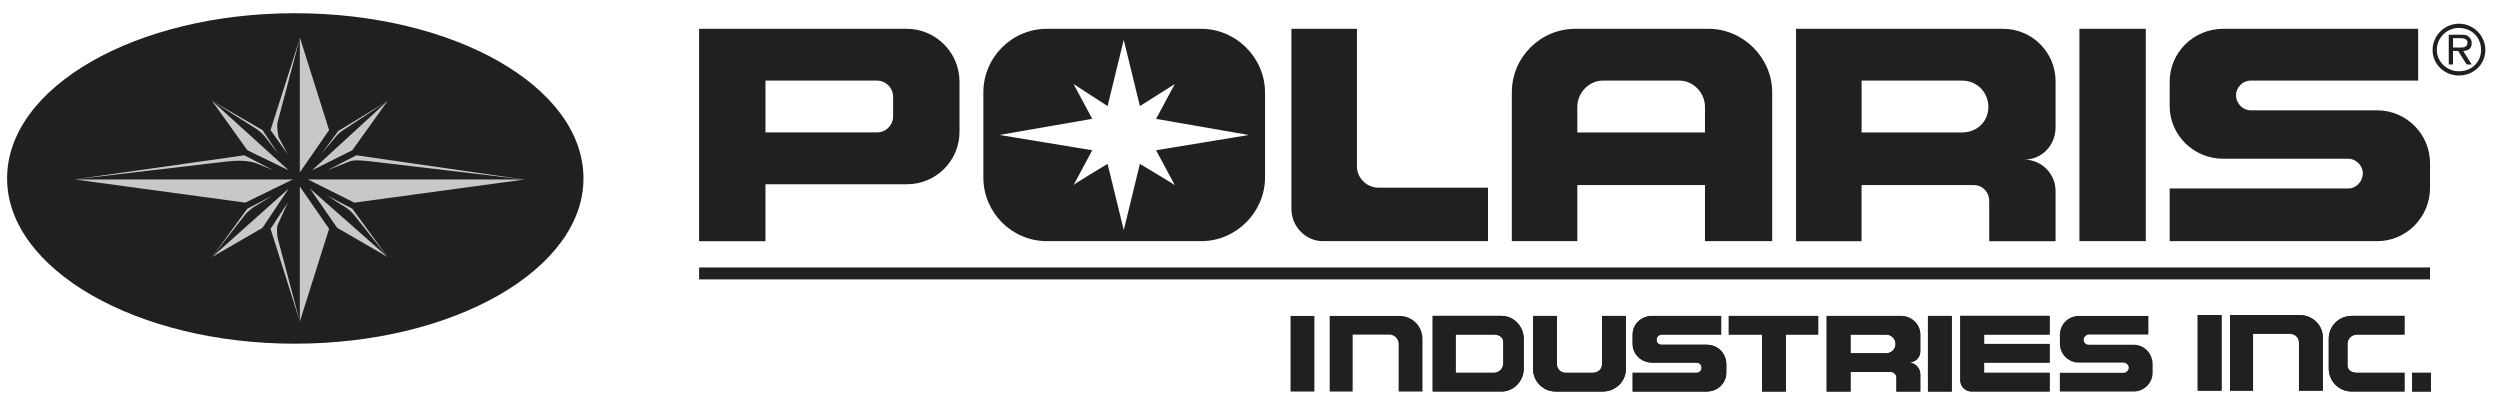 <!-- Generated by IcoMoon.io -->
<svg version="1.1" xmlns="http://www.w3.org/2000/svg" width="203" height="32" viewBox="0 0 203 32">
<title>polaris</title>
<path fill="#202020" d="M23.936 1.073c12.952 0 23.442 5.973 23.442 13.417 0 7.363-10.491 13.417-23.442 13.417-12.867 0-23.36-6.054-23.36-13.417 0-7.444 10.493-13.417 23.36-13.417z"></path>
<path fill="#c8c8c8" d="M19.838 12.61l-13.851 1.963 12.541-1.472c0.82-0.082 1.64-0.082 2.293 0.163l1.394 0.571-2.377-1.225zM20.084 16.945l-2.868 3.928 2.622-3.355c0.247-0.328 0.573-0.574 0.82-0.738l1.477-0.899-2.050 1.062zM22.543 19.317c-0.082-0.492-0.082-0.983 0.081-1.228l0.739-1.635-1.394 2.127 2.377 7.526-1.803-6.79zM28.608 16.945l-2.050-1.064 1.147 0.736c0.41 0.247 0.739 0.41 1.23 1.064l2.54 3.192-2.868-3.93zM28.936 12.61l-2.377 1.227 1.64-0.655c0.492-0.244 1.067-0.163 1.885-0.081l12.457 1.474-13.605-1.966zM27.461 10.645l-1.393 1.88 1.31-1.554c0.165-0.163 0.247-0.245 0.494-0.41l3.605-2.371-4.017 2.453zM22.543 9.909l1.803-6.79-2.377 7.444 1.394 1.964-0.739-1.391c-0.081-0.408-0.163-0.899-0.081-1.227z"></path>
<path fill="#c8c8c8" d="M26.723 10.563l-2.377-7.528v10.965l2.377-3.438zM28.608 12.2l2.869-4.008-6.147 5.643 3.278-1.635zM42.624 14.572h-17.621l3.768 1.882 13.853-1.882zM23.771 14.572l-3.852 1.882-13.851-1.882h17.705zM17.216 8.19l2.869 4.009 3.36 1.635-6.229-5.644zM17.216 20.873l4.098-2.373 2.132-3.192-6.229 5.565zM31.477 20.873l-6.312-5.565 2.214 3.192 4.099 2.373zM24.346 15.144l2.377 3.436-2.377 7.528v-10.964z"></path>
<path fill="#c8c8c8" d="M21.314 10.563l-4.099-2.373 3.362 2.127c0.573 0.328 0.902 0.736 0.902 0.736l1.147 1.474-1.312-1.964z"></path>
<path fill="#202020" d="M138.444 19.582v-4.553h-10.366v4.553h-5.318v-12.070c0-0.001 0-0.003 0-0.005 0-2.855 2.314-5.169 5.169-5.169 0.004 0 0.009 0 0.013 0h10.779c2.834 0 5.182 2.347 5.182 5.173v12.070h-5.458zM128.078 10.754h10.366v-2.071c0-1.172-0.968-2.138-2.072-2.138h-6.22c-1.106 0-2.074 0.966-2.074 2.139v2.069zM161.524 19.582v-3.243c0-0.759-0.553-1.309-1.245-1.309h-9.12v4.553h-5.32v-17.243h16.789c0.008-0 0.018-0 0.027-0 2.351 0 4.258 1.906 4.258 4.258 0 0.007-0 0.014-0 0.021v-0.001 3.724c0 1.448-1.106 2.621-2.555 2.621 1.451 0 2.555 1.172 2.555 2.551v4.072l-5.39-0.003zM151.159 10.754h8.154c1.243 0 2.142-0.898 2.142-2.071 0-1.172-0.899-2.138-2.142-2.138h-8.151v4.209zM174.24 19.582v-17.245h-5.391v17.245h5.391zM189.995 12.891h0.692c0.622 0 1.173 0.552 1.173 1.173 0 0.689-0.552 1.24-1.173 1.24h-14.511v4.277h16.861c2.35 0 4.282-1.932 4.282-4.346v-2.001c-0.015-2.358-1.924-4.265-4.281-4.276h-10.296c-0.622 0-1.175-0.55-1.175-1.24 0-0.622 0.553-1.173 1.173-1.173h13.614v-4.206h-15.823c-2.418 0-4.354 1.931-4.354 4.276v1.999c0 2.347 1.935 4.277 4.354 4.277l9.464-0.002zM130.083 26.824v-1.172h1.935v4.344c0 0.968-0.83 1.795-1.867 1.795h-3.87c-0.984-0.018-1.777-0.811-1.795-1.793l-0-0.002v-4.343h1.934v3.928c0 0.413 0.346 0.692 0.692 0.692h2.211c0.414 0 0.762-0.277 0.762-0.69v-2.76zM153.992 31.79v-1.105c0-0.003 0-0.007 0-0.011 0-0.261-0.212-0.472-0.472-0.472-0.004 0-0.008 0-0.011 0h-3.247v1.588h-1.935v-6.138h6.011c0.899 0 1.589 0.69 1.589 1.515v1.379c0 0.486-0.414 0.899-0.968 0.899 0.007-0 0.015-0 0.023-0 0.522 0 0.945 0.423 0.945 0.945 0 0.008-0 0.015-0 0.023l0-0.001v1.379h-1.935zM150.261 28.686h2.901c0.418-0.003 0.756-0.341 0.76-0.758v-0c-0.005-0.418-0.344-0.755-0.762-0.759h-2.899v1.518zM197.527 4.062c0-1.173 0.968-2.138 2.141-2.138 1.175 0 2.142 0.966 2.142 2.138 0 1.173-0.968 2.069-2.142 2.069-1.173 0-2.141-0.896-2.141-2.069zM201.464 4.062c0-1.033-0.76-1.792-1.797-1.792-0.004-0-0.008-0-0.012-0-0.985 0-1.783 0.798-1.783 1.783 0 0.003 0 0.006 0 0.010v-0c0 0.966 0.829 1.725 1.795 1.725 1.036 0 1.797-0.759 1.797-1.725zM200.704 5.236h-0.414l-0.692-1.103h-0.413v1.103h-0.346v-2.414h1.036c0.207 0 0.413 0 0.552 0.137 0.168 0.114 0.277 0.304 0.277 0.519 0 0.012-0 0.024-0.001 0.036l0-0.002c0 0.482-0.346 0.62-0.692 0.62l0.693 1.103zM199.598 3.857c0.277 0 0.762 0.069 0.762-0.414 0-0.276-0.277-0.344-0.553-0.344h-0.622v0.759h0.413zM161.109 30.272v-0.829h5.32v-1.518h-5.318v-0.759h5.318v-1.515h-7.253v5.242c0.010 0.492 0.407 0.888 0.898 0.896h6.357v-1.518h-5.321zM192.067 27.166h-0.692c-0.418 0.004-0.755 0.341-0.76 0.758v1.727c0 0.411 0.346 0.62 0.762 0.62h3.867v1.518h-4.282c-0.002 0-0.005 0-0.008 0-1.027 0-1.859-0.832-1.859-1.859 0-0.002 0-0.003 0-0.005v0-2.414c0-1.035 0.829-1.861 1.865-1.861h4.283v1.515h-3.177zM158.484 31.79v-6.138h-1.935v6.138h1.935zM113.57 31.79v-3.864c-0.005-0.418-0.344-0.755-0.762-0.759h-2.972v4.623h-1.865v-6.138h5.667c1.035 0 1.865 0.826 1.865 1.861v4.277h-1.935zM121.929 31.79c0.968 0 1.797-0.829 1.797-1.864v-2.414c0-1.035-0.829-1.861-1.798-1.861h-5.594v6.138h5.595zM118.199 27.166h3.109c0.414 0 0.762 0.209 0.762 0.623v1.723c0 0.411-0.347 0.759-0.762 0.759h-3.109v-3.106zM137.547 29.445h0.207c0.276 0 0.414 0.207 0.414 0.414 0 0.206-0.139 0.413-0.414 0.413h-5.182v1.518h6.013c0.898 0 1.589-0.69 1.589-1.518v-0.69c0-0.898-0.692-1.588-1.589-1.588h-3.666c-0.207 0-0.413-0.137-0.413-0.411 0-0.209 0.207-0.416 0.413-0.416h4.838v-1.515h-5.597c-0.899 0-1.591 0.69-1.591 1.515v0.759c0 0.829 0.692 1.518 1.591 1.518l3.386 0.002zM172.236 29.445h0.207c0.207 0 0.414 0.207 0.414 0.414 0 0.206-0.209 0.413-0.414 0.413h-5.182v1.518h6.011c0.83 0 1.521-0.69 1.521-1.518v-0.69c0-0.898-0.692-1.588-1.521-1.588h-3.662c-0.207 0-0.414-0.137-0.414-0.411 0-0.209 0.207-0.416 0.414-0.416h4.837v-1.515h-5.666c-0.829 0-1.519 0.69-1.519 1.515v0.759c0 0.829 0.69 1.518 1.519 1.518l3.454 0.002zM195.869 31.79v-1.518h1.519v1.518h-1.519zM197.318 22.685v-0.966h-140.55v0.966h140.55zM180.389 31.721v-6.138h-1.935v6.138h1.935zM186.677 28.547v-0.756c0-0.416-0.346-0.69-0.76-0.69h-2.971v4.62h-1.865v-6.138h5.666c1.036 0 1.865 0.827 1.865 1.792v4.346h-1.935v-3.174zM147.636 25.652h-7.258v1.515h2.697v4.623h1.935v-4.623h2.626v-1.515zM120.823 15.237h-8.914c-0.899 0-1.726-0.759-1.726-1.725v-11.173h-5.321v14.621c0 1.449 1.175 2.622 2.557 2.622h13.406v-4.344zM106.728 31.79v-6.138h-1.935v6.138h1.935z"></path>
<path fill="#202020" d="M130.083 26.824v-1.172h1.935v4.344c0 0.968-0.83 1.795-1.867 1.795h-3.87c-0.984-0.018-1.777-0.811-1.795-1.793l-0-0.002v-4.343h1.934v3.928c0 0.413 0.346 0.692 0.692 0.692h2.211c0.414 0 0.762-0.277 0.762-0.69v-2.76zM153.992 31.79v-1.105c0-0.003 0-0.007 0-0.011 0-0.261-0.212-0.472-0.472-0.472-0.004 0-0.008 0-0.011 0h-3.247v1.588h-1.935v-6.138h6.011c0.899 0 1.589 0.69 1.589 1.515v1.379c0 0.486-0.414 0.899-0.968 0.899 0.007-0 0.015-0 0.023-0 0.522 0 0.945 0.423 0.945 0.945 0 0.008-0 0.015-0 0.023l0-0.001v1.379h-1.935zM150.261 28.686h2.901c0.418-0.003 0.756-0.341 0.76-0.758v-0c-0.005-0.418-0.344-0.755-0.762-0.759h-2.899v1.518zM161.109 30.272v-0.829h5.32v-1.518h-5.318v-0.759h5.318v-1.515h-7.253v5.242c0.010 0.492 0.407 0.888 0.898 0.896h6.357v-1.518h-5.321zM192.067 27.166h-0.692c-0.418 0.004-0.755 0.341-0.76 0.758v1.727c0 0.411 0.346 0.62 0.762 0.62h3.867v1.518h-4.282c-0.002 0-0.005 0-0.008 0-1.027 0-1.859-0.832-1.859-1.859 0-0.002 0-0.003 0-0.005v0-2.414c0-1.035 0.829-1.861 1.865-1.861h4.283v1.515h-3.177zM158.484 31.79v-6.138h-1.935v6.138h1.935zM121.929 31.79c0.968 0 1.797-0.829 1.797-1.864v-2.414c0-1.035-0.829-1.861-1.798-1.861h-5.594v6.138h5.595zM118.199 27.166h3.109c0.414 0 0.762 0.209 0.762 0.623v1.723c0 0.411-0.347 0.759-0.762 0.759h-3.109v-3.106zM137.547 29.445h0.207c0.276 0 0.414 0.207 0.414 0.414 0 0.206-0.139 0.413-0.414 0.413h-5.182v1.518h6.013c0.898 0 1.589-0.69 1.589-1.518v-0.69c0-0.898-0.692-1.588-1.589-1.588h-3.666c-0.207 0-0.413-0.137-0.413-0.411 0-0.209 0.207-0.416 0.413-0.416h4.838v-1.515h-5.597c-0.899 0-1.591 0.69-1.591 1.515v0.759c0 0.829 0.692 1.518 1.591 1.518l3.386 0.002zM195.869 31.79v-1.518h1.519v1.518h-1.519zM180.389 31.721v-6.138h-1.935v6.138h1.935zM186.677 28.547v-0.756c0-0.416-0.346-0.69-0.76-0.69h-2.971v4.62h-1.865v-6.138h5.666c1.036 0 1.865 0.827 1.865 1.792v4.346h-1.935v-3.174zM147.636 25.652h-7.258v1.515h2.697v4.623h1.935v-4.623h2.626v-1.515zM62.156 6.546h9.053c0 0 0.001 0 0.002 0 0.724 0 1.31 0.587 1.31 1.31 0 0 0 0 0 0v0 1.586c0 0.724-0.587 1.31-1.31 1.31v0h-9.054v-4.207zM73.627 2.338h-16.859v17.245h5.388v-4.623h11.471c0.008 0 0.018 0 0.027 0 2.351 0 4.258-1.906 4.258-4.258 0-0.006 0-0.013-0-0.019v0.001-4.069c-0.014-2.359-1.925-4.268-4.284-4.277h-0.001zM85.029 19.582c-2.901 0-5.181-2.347-5.181-5.173v-6.897c0-0.001 0-0.002 0-0.003 0-2.855 2.315-5.17 5.17-5.17 0.004 0 0.007 0 0.011 0h12.507c2.834 0 5.184 2.347 5.184 5.173v6.897c0 2.828-2.35 5.173-5.184 5.173h-12.506zM91.249 3.235l-1.314 5.379-2.763-1.792 1.519 2.827-7.531 1.31 7.531 1.242-1.519 2.828c0-0.069 2.763-1.723 2.763-1.723l1.314 5.379 1.31-5.379s2.766 1.655 2.834 1.723l-1.519-2.828 7.531-1.24-7.531-1.31 1.519-2.828-2.834 1.792-1.31-5.379z"></path>
</svg>
